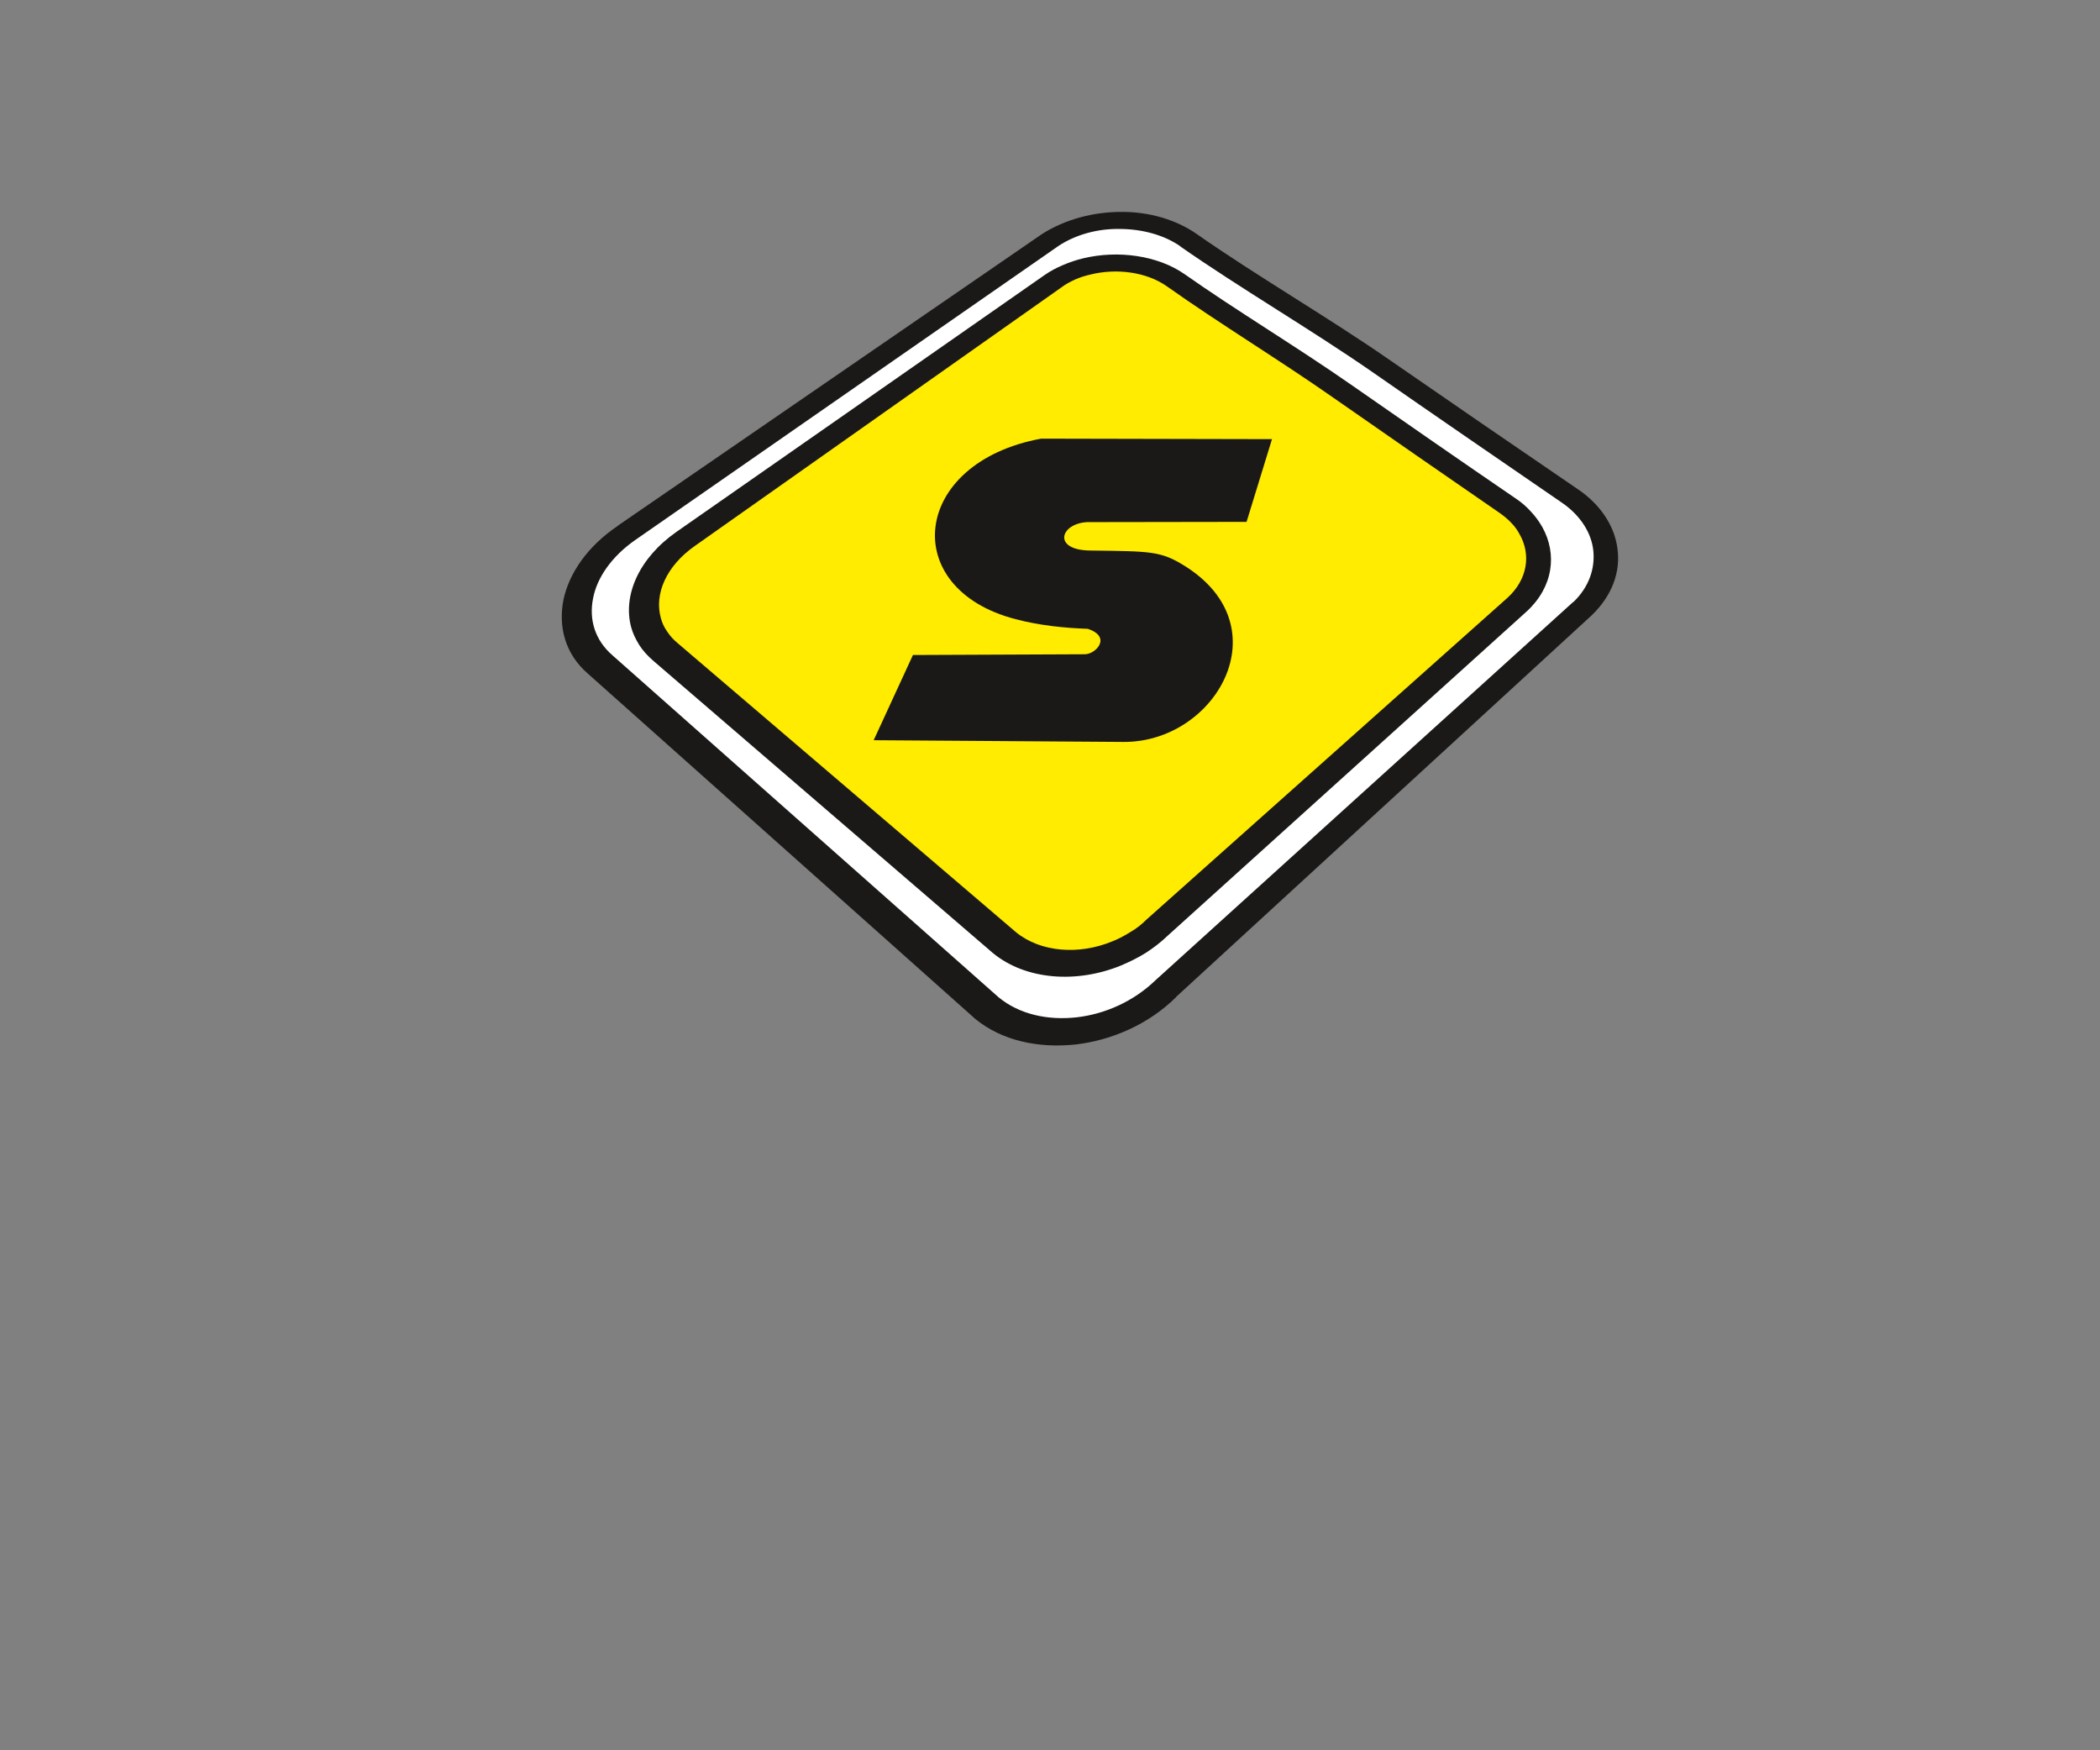 <?xml version="1.0" encoding="utf-8"?>
<!-- Generator: Adobe Illustrator 26.2.1, SVG Export Plug-In . SVG Version: 6.00 Build 0)  -->
<svg version="1.1"
	 id="svg27" sodipodi:docname="LOGO SERGET - CORELDRAW.cdr" xmlns:inkscape="http://www.inkscape.org/namespaces/inkscape" xmlns:sodipodi="http://sodipodi.sourceforge.net/DTD/sodipodi-0.dtd" xmlns:svg="http://www.w3.org/2000/svg"
	 xmlns="http://www.w3.org/2000/svg" xmlns:xlink="http://www.w3.org/1999/xlink" x="0px" y="0px" viewBox="0 0 850.4 708.7"
	 style="enable-background:new 0 0 850.4 708.7;" xml:space="preserve">
<rect x="0" y="0" width="850.4" height="708.7" fill="#808080" stroke="none"/>
<style type="text/css">
	.st0{fill-rule:evenodd;clip-rule:evenodd;fill:#FFFFFF;}
	.st1{fill-rule:evenodd;clip-rule:evenodd;fill:#1B1918;}
	.st2{fill-rule:evenodd;clip-rule:evenodd;fill:#FFEC00;}
	.st3{display:none;}
	.st4{display:inline;fill-rule:evenodd;clip-rule:evenodd;fill:#1B1918;}
</style>
<sodipodi:namedview  bordercolor="#666666" borderopacity="1.0" id="namedview29" inkscape:pagecheckerboard="0" inkscape:pageopacity="0.0" inkscape:pageshadow="2" pagecolor="#ffffff">
	</sodipodi:namedview>
<g id="Layer1000">
	<g id="Layer1001">
		<path id="path2" class="st0" d="M253.2,216.1c32.9-22.5,64.4-43.9,94.4-64c28.6-19.2,56.1-37.3,82.4-54.7
			c16.2-10.7,38.8-9.4,53.9,1.2c23.8,16.8,50.7,32.4,75.6,49.5c25.2,17.4,50.8,35,77.2,52.9c17.1,11.6,19.8,32,5.2,45.7
			c-23.6,22.3-48.8,44.1-74.6,68.9c-27.3,26.3-59,52.4-89.2,81.9c-20.3,19.8-49.7,27.1-68.9,11.4c-29.6-24.1-58.3-48.1-86.3-71.6
			c-27.5-23-54.4-45.5-80.6-67.9C226,255.4,231.2,231.2,253.2,216.1L253.2,216.1z"/>
		<path id="path4" class="st1" d="M250.4,212.7L421.9,94.8c0,0,0,0,0,0c9.2-5.9,20.7-9,32.1-9c11.2-0.1,22.3,3.1,30.7,9c0,0,0,0,0,0
			l0,0c23.7,16.6,52.7,33.4,77.4,50.5c25,17.3,50.5,34.8,76.6,52.6c0,0,0,0,0,0c9.6,6.4,15.2,15.3,16.3,24.3
			c1.3,9.4-2.2,19-10.4,26.9l0,0c0,0,0,0,0,0L476.3,403.6c0,0.1,0,0.1,0,0.1c-11.2,11.1-26.2,17.5-40.7,19.2
			c-15.1,1.6-29.8-1.5-40.6-10.3c0,0,0,0,0,0l0,0L238,272.7l0,0c-9.2-8-12-19-9.8-30c2.3-10.7,9.8-21.6,22-29.8
			C250.3,212.8,250.3,212.8,250.4,212.7C250.3,212.7,250.3,212.7,250.4,212.7z M428.6,99.6l-171.3,119l0,0c0,0,0,0,0,0
			c-9.5,6.6-15.5,15.2-17.1,23.5c-1.8,8.7,0.7,17.1,7.9,23.3l0,0l156.3,138.4l0,0c0,0,0,0,0,0c8.4,6.9,19.8,9.4,31.6,8.1
			c11.4-1.3,23-6.4,31.9-15l0,0l169.2-153.2l0,0c0,0.1,0,0.1,0,0.1c6.4-6.1,8.9-13.7,8.1-21c-0.8-7.1-5.2-14.1-12.6-19.2l0,0
			c-26.2-18-51.9-35.6-76.9-53c-24.8-17.2-53.8-34.1-77.7-50.8l0,0c0,0,0,0,0.1,0c-6.7-4.7-15.5-7-24.3-7.1
			C444.7,92.5,435.7,94.9,428.6,99.6L428.6,99.6L428.6,99.6z"/>
		<path id="path6" class="st2" d="M277.1,219.3c28-19.5,54.8-38.1,80.6-55.8c24.8-17,48.7-33.2,71.7-48.7
			c14.2-9.6,36.4-9.6,49.7-0.3c21,14.8,42.3,29.8,63.9,44.9c22,15.3,44.4,30.8,67.2,46.4c14.9,10.2,16.7,28,3.7,40
			c-20.9,19.4-42.7,39.6-65.4,60.8c-23.7,22.2-48.5,45.5-74.3,70c-17.3,16.4-45.3,19.5-61.8,6.2c-25.1-20.3-49.8-40.3-73.9-60.2
			c-23.6-19.4-46.8-38.7-69.6-57.6C254.6,252.9,258.5,232.2,277.1,219.3L277.1,219.3z"/>
		<path id="path8" class="st1" d="M274,215.3l149.1-104l0,0l0,0c2.3-1.6,4.8-2.9,7.4-4c2.6-1.1,5.2-2,8.1-2.7
			c14.1-3.4,30.2-1.2,41.1,6.4c20.9,14.7,45.7,29.6,67.2,44.6c22,15.3,44.3,30.8,67,46.3l0,0l0,0c2.4,1.6,4.4,3.4,6.1,5.3
			c1.8,1.9,3.3,4,4.5,6.1c6.2,11,4.5,24.4-6.3,34.3L472.8,378.9l0,0l0,0c-2.7,2.6-5.7,4.9-8.8,6.9c-3.2,2-6.5,3.6-10,5.1
			c-17.8,7.3-38.5,6-51.9-5L264.5,267.5l0,0l0,0c-2.3-2-4.2-4.1-5.6-6.3c-1.5-2.4-2.6-4.7-3.3-7.2C252.1,241,258.8,225.9,274,215.3
			L274,215.3z M429.9,116.3L281.3,221.1c-11.5,8.1-16.4,19.4-13.7,29.1c0.5,1.9,1.3,3.7,2.5,5.4c1.1,1.7,2.6,3.4,4.2,4.7l0,0l0,0
			l137.2,117.2c10,8.1,25.4,9.2,38.8,3.7c2.6-1,5-2.3,7.4-3.8c2.5-1.4,4.7-3.2,6.6-5.1l0,0l0,0L610.5,242c8.1-7.4,9.6-17.5,4.8-25.8
			c-0.8-1.5-1.9-3.1-3.3-4.5c-1.4-1.5-3-2.8-4.7-4l0,0l0,0c-22.8-15.7-45.3-31.3-67.4-46.7c-21.7-15.2-46.4-30.2-67.4-45.1
			c-8.3-5.8-20.4-7.4-31.1-4.7c-2.1,0.5-4.1,1.1-6.1,2C433.4,114.1,431.6,115,429.9,116.3L429.9,116.3L429.9,116.3L429.9,116.3z"/>
		<path id="path10" class="st1" d="M369.7,265.2l69.6-0.3c4.4,0,11.1-7,1.2-10.3c-9-0.3-19.4-1.3-29.2-3.9
			c-47.7-12.3-42.3-63.4,10.3-73.1l93.5,0.2l-10.3,33.5l-64.6,0.1c-10.9,0.6-14.1,11.3,1.2,11.5c24.7,0.3,28.7,0.2,38.3,6.2
			c39.6,24.7,12.6,71.5-24.7,71.3l-101.2-0.7L369.7,265.2z"/>
	</g>
	<g id="Layer1002" class="st3">
		<path id="path13" class="st4" d="M80.5,554.5l60.1-0.3c3.8,0,9.6-6.2,1.1-9c-7.8-0.3-16.7-1.1-25.2-3.4
			c-41.2-10.8-36.5-55.6,8.9-64.1l80.8,0l-9,29.5l-55.8,0.1c-9.4,0.5-12.1,9.9,1,10.1c21.3,0.3,24.8,0.2,33.1,5.4
			c34.2,21.7,10.9,62.7-21.3,62.5H66.5L80.5,554.5z"/>
		<path id="path15" class="st4" d="M239.7,556.2h60.6l-8.9,28.9h-98l33.1-107.5h98.2l-9.2,28.9h-60.5l-3.9,12.6h54.1l-6.7,21.8
			h-54.1L239.7,556.2z"/>
		<path id="path17" class="st4" d="M345.6,477.6H412c40.3,5.4,28.6,51.3-4,61.1l18.5,46.5h-38.9l-12.2-37.8
			c-1.4-3.7-7.3-4.3-9.8-0.1l-12,37.8h-41.1L345.6,477.6z M368.4,521.5l6.8-22l21.2,0c10.8,3.2,4.5,22-5.4,22L368.4,521.5z"/>
		<path id="path19" class="st4" d="M602.2,556.2h60.6l-8.9,28.9h-98L589,477.6h98.2l-9.2,28.9h-60.5l-3.9,12.6h54.1l-6.7,21.8h-54.1
			L602.2,556.2z"/>
		<path id="path21" class="st4" d="M508.8,506.6h54l8.9-28.9h-62.9c-76.3,1.8-90.8,92.6-34.5,107.5h64.2l15.8-51.4h-37.8l-7.9,22.5
			C459.6,556.2,480.9,506.6,508.8,506.6L508.8,506.6z"/>
		<path id="path23" class="st4" d="M699.7,477.6l-8.8,28.9h31.6l-24.2,78.6h37.8l24.2-78.6h43.2l8.9-28.9L699.7,477.6z"/>
	</g>
</g>
</svg>
